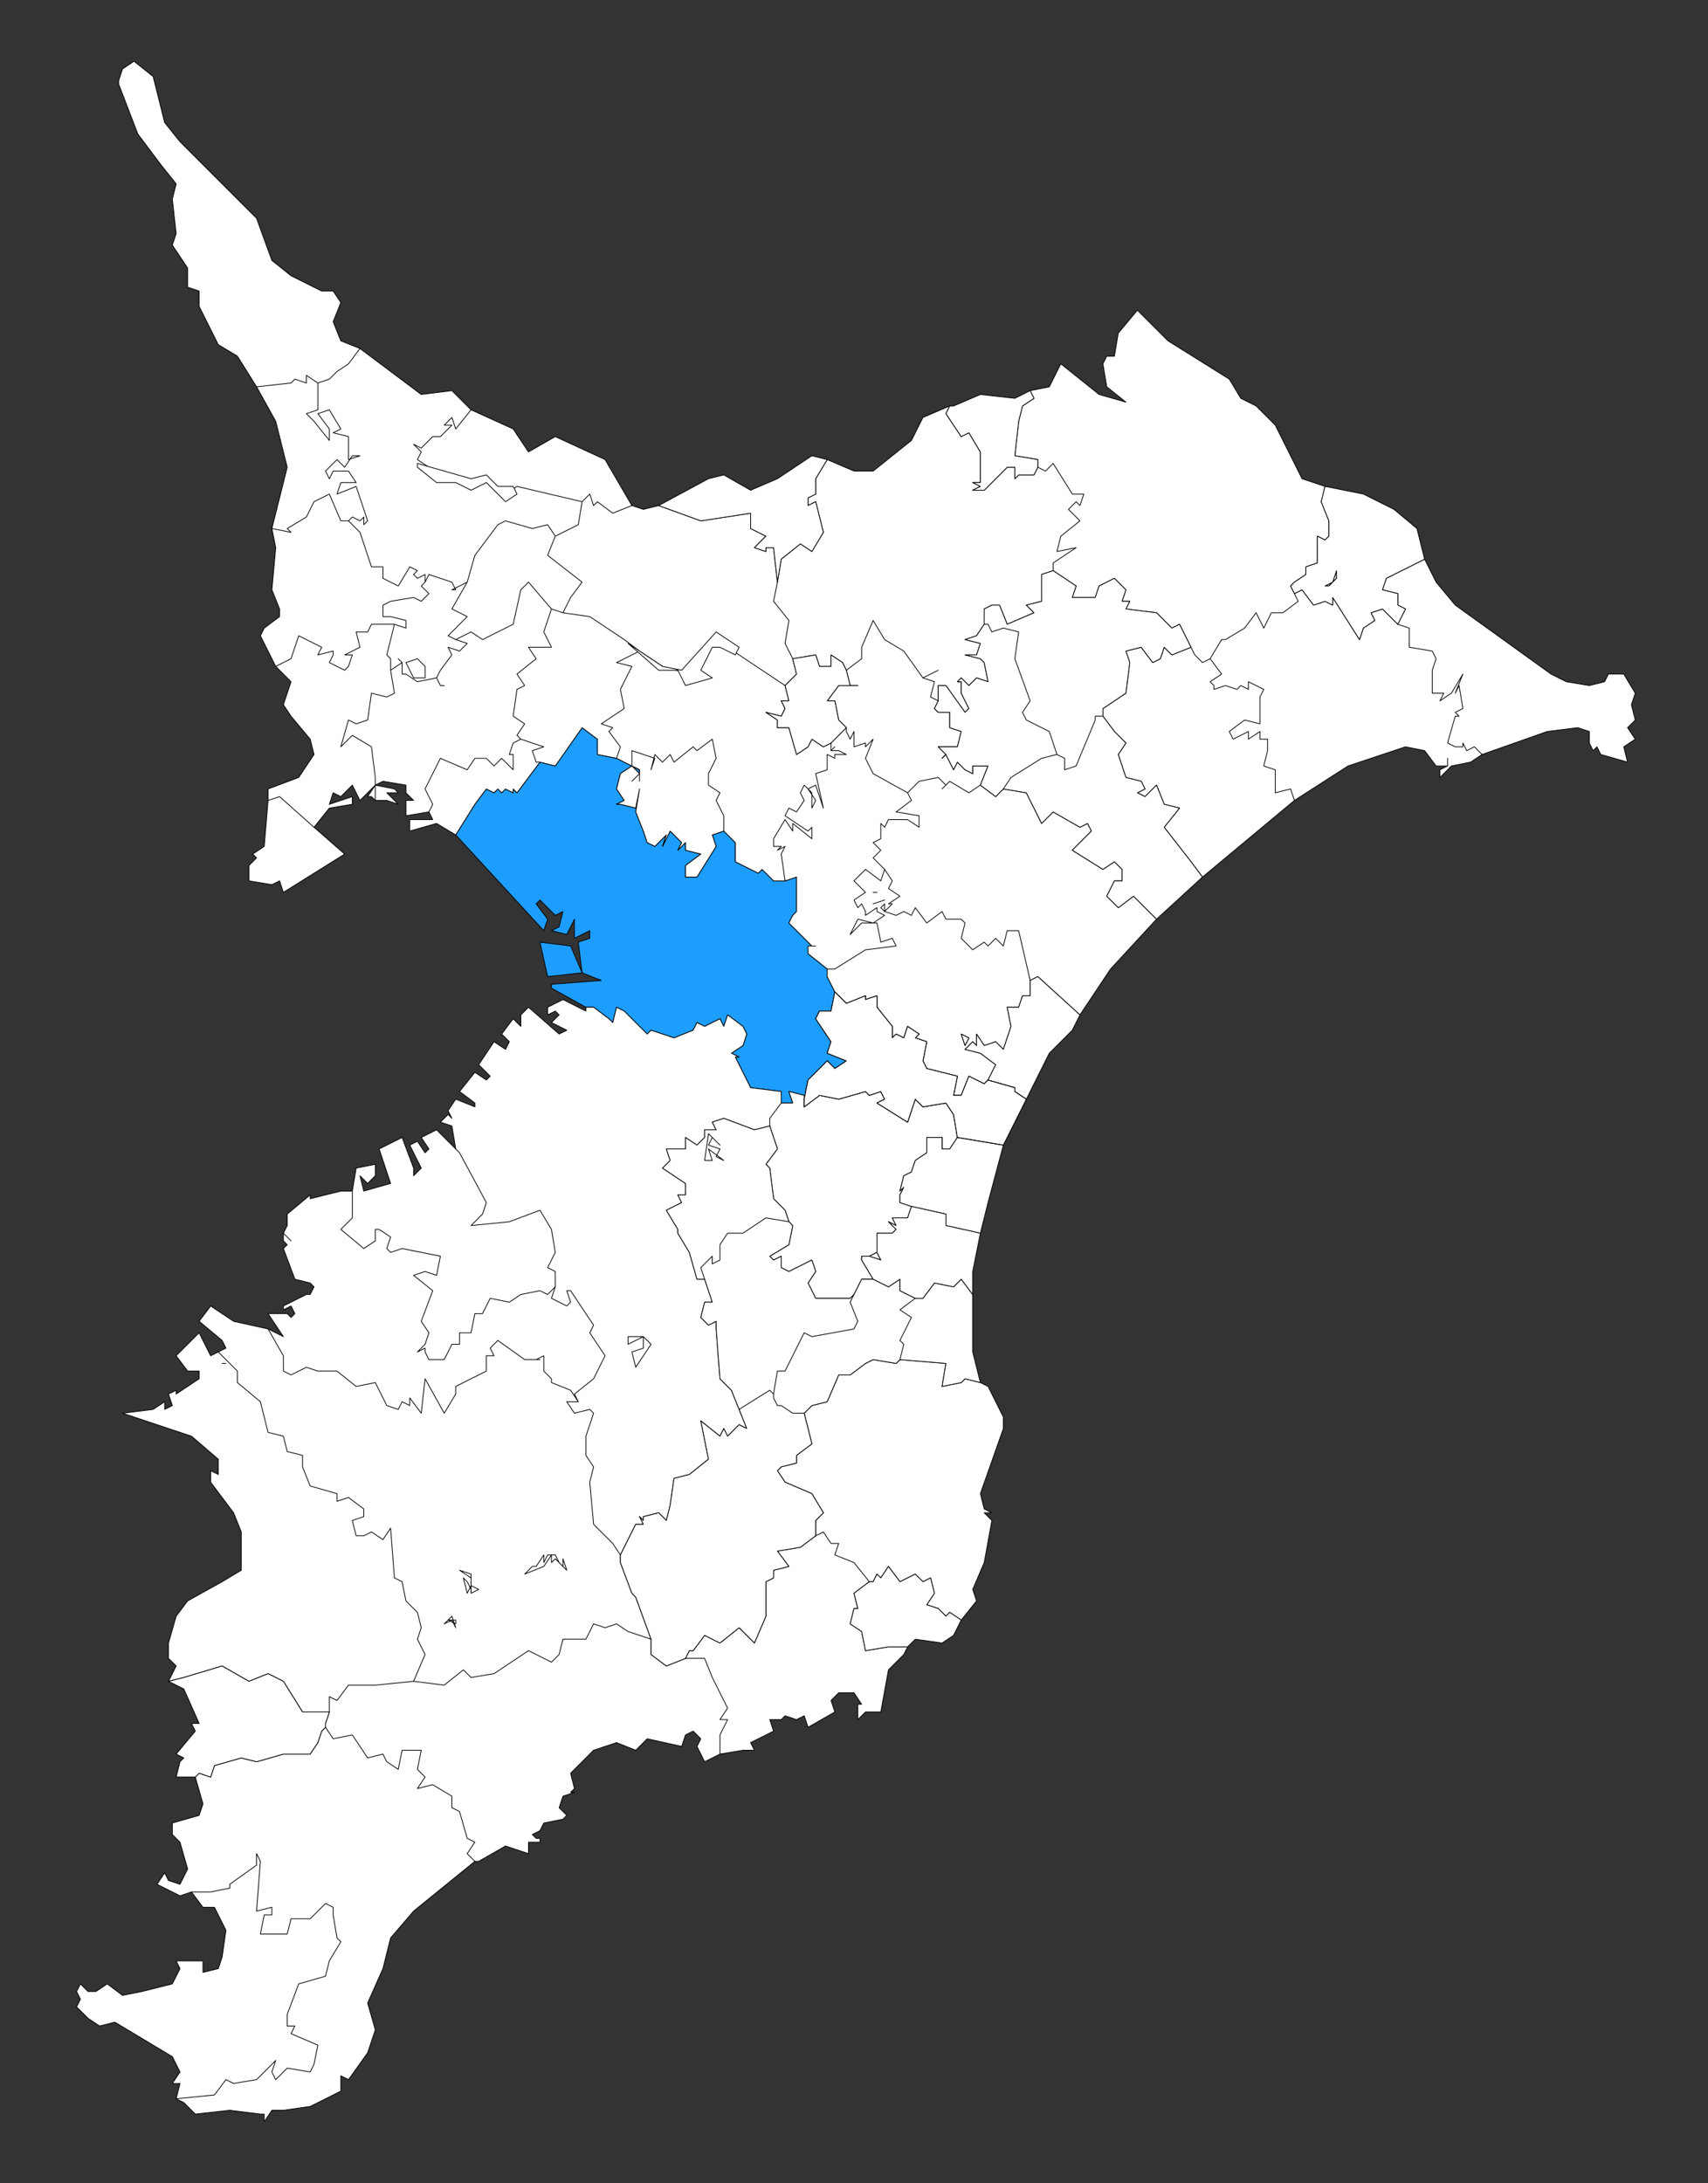 <svg version="1.1" id="レイヤー_1" xmlns="http://www.w3.org/2000/svg" x="0" y="0" viewBox="0 0 446 570" xml:space="preserve"><rect x="0" y="0" width="446" height="570" fill="#333333" stroke="none"/><style>.st1{fill:#fff;stroke:#000;stroke-width:.2;stroke-linejoin:round}</style><path d="M210 289v-2l1-5 4-4 1-1 2 2 3-2-5-2 1-3-4-6 1-2h3l1-5-2-4v-2l-5-4v-2h2-1l-6-6 1-2 1-1v-9l-3 1h-3l-3-3-1 1-6-3v-5l-3-3-3 1 1 3-5 8h-3v-3l4-3-4-1v-2l-2 2 1-2-3-3-2 4 1-3-3 3-2-1-1-3-2-5 1-6-1 5-4-1h-1l2-1-2-3 1-4 3-2 2 2-2 2 2-2v2-3l-6-3-5-1v-4l-4-3-7 10-4-1-6 8-1-1v1l-2-1-1 1-1-1-1 1-2-1-3 4-5 8 23 25 1-3-3-4 1-1 4 4 2-1-1 4-2 1 4 1 2-4v5l4-2v2l-3 1 1 8 5 2-13 1v1l9 5h2l4 3 1 1 1-4 2 1 2 2 4 4 1-1 6 2 5-2 1-2 2 1 4-2 1 2 1-3 4 3 1 2-1 3-3 2 2 1h-1l4 8 8 1v3h3l-1-3 4 1v3zm-69-43l2 9 9-1-3-7-8-1z" fill="#1d9eff" stroke="#000" stroke-width=".2" stroke-linejoin="round"/><path class="st1" d="M74 551l7-1 8-4v-4l2 1 5-7 2-6-2-7 4-9 2-8 6-7 16-13h1l7-4 6 2v-3h3v-1h-1l-1-1 2-1 1-2 5-1 1-1-2-2 1-3 3-1h-1l1-1-1-4 6-6 6-2 5 2 3-3 9 2 1-3 2-1 2 2-1 2 2 4 4-2 6-1h3l-1-2 4-2 2-1-1-3h3l1-1 3 1 2-1 1 3 7-4-1-3 2-2h4l2 3h-1v4l2-2h4l2-11 4-4 1-2h-5l-6 1-1-5-3-2 1-4h1l-1-4 4-3h1l1-2 1 1 2-3 3 4 4-2 2 2 2-1 1 4-2 3 3 1 2 2 1-1 3 2 4-5-1-3 3-7 2-11-2-2 1 1-1-1h2l-2-1-1-4 6-17v-3l-4-8-2-1-4-1-1 1-5 1 1-6-12-1-1 1-6-1-2 1-4 3h-3l-3 7-4 1-2 2 2 8-4 3v2l-4 1-1 1 2 3 7 3 3 5-2 2v4l-4 3-6 1 3 4-4 1v2l-2 1v9l-3 7-4-4-5 4-4-2-3 4h-1l-1 2-5 2-4-3v-4l-4-11-1-1-3-8v-2l4-8h2l-1-2 1 1v-1l4-1 2 2 1-4 1-7 4-1 5-4-2-10 5 4 1-2 1 2 3-3 2 1-2-5-2-5-3-3-1-13v-2l-2 1-2-2 1-4h2l-2-6h-2l-2-7-3-5v-1l-3-5 4-2-1-2h2v-3l-6-4 2-2-1-3h5v-3l3 2 2-2v-2h3l-1-2 3-1 8 3 4-1 2 6-3 4 1 1 1 8 3 3 1 3 1 1-1 5-5 3 1 1 2-1v3l2 1 6-3 1 3-2 3 2 4h9l1-1 2-4h3l-3-5v-1h2l2-1v-5h4l1-1-2-2 2 1-1-2h4l1-3-3-1v-2l1-2-1 1 1-4 2-1 1-3 3-2v-4h4v3h2l2-3-1-6-2-3-6 1-2-2-2 6-8-5 2-1-1-2-3 1-1-1-7 2-5-1-4 3v-3l-4-1 1 3h-3v-3l-8-1-4-8h1l-2-1 3-2 1-3-1-2-4-3-1 3-1-2-4 2-2-1-1 2-5 2-6-2-1 1-4-4-2-2-2-1-1 4-1-1-4-3h-2v1l-6-3-4 2v2l2-1-2 1 2-1 1 1-2 2 4 2-2 1-8-7-2 2v3l-2-2-3 4 2 2-1 2-3-2-4 6 3 3-1 1-3-2-4 5 4 3v1l-5-2-2 3 1 2-1-1-2 2 3 1 1 6-5-5-4 2 2 3-1 1-2-3-2 1 3 6-2 2v-2l-3-8-6 3 3 9-7 2-1-4 2 2 2-2v-3l-5 1-1 6h-3l-8 2v-1l-6 5v3l-1 2 2 2-2-2v2l1 1-1 1 3 8 4 1 1 1-1 2h-1l-6 3v1l2-1 1 2-1 1-1-1h-5l4 6-4-2-9-2-6-4-3 4 6 5 1 2-2 1-2 1-3-6-6 6 3 4h3v2l-6 4v-1l-2 1 1 3-2 1v-2l-3 2-8 1 18 6 7 6v4l-2-1v3l6 8 2 5v10l-5 3-9 5-3 4-2 7v4l2 2-2 4 4-1 10-3 7 4 5-2 4 2 5 8h7l-1 3v1l-1 1-1 3-2 3h-7l-7 2-4-1-7 2-1 3-3-1-1 1 2 7-1 3-7 2v3l2 2 2 7-2 4-3-1-1-2-2 3 6 3 3-1 3 4h3l3 6-1 7-1 3-4 1v-3h-7l1 2-2 4-8 2-5 1-4-3-3 2h-2l-2-2-1 2 1 2-1 2 3 3 3 2 4-1 15 9 2 4-2 3h2l-1 4 2 1 3 3 9-1 8 1h1v2l2-3h3zm184-269l2-4-4-3-4-1 2-2 1 1v-3l2 3 3-1 2 2 2-6-1-5h3l1-3h2v-4l2-1 11 10 8-12 12-13-6-6-4 3-3-3 2-4h2v-3l-2-2-3 2-8-5 5-5-1-2-2 1-7-4-3 3-4-8-6-1-2 2-4-3 2-5h-4v2l-2-1-2-2-1 2-2-4-1 1 1-1-2-2h5l1-4-3-1v-4h-3l-1-1 1-2v-4h2l5 7 1-1-2-4v-3h-1l1-1 2 2 2-2 3 1-1-5-1-1-4-1h3l1-3-4-1 3-1 2-3v-4l2-1h2l2 5 7-3-2-2 4-1v-7l3-1 6 4-1 3h6l1-3 4-2 3 3-1 3h2l-1 2 8 1 4 4 2-1 3 6-5 2-2-2-1 3-2 1-3-4-4 1 1 3-1 8-6 4v2l3 4 3 3-2 3 2 6 4 1 1 2-2 1 2 1 3-3 2 5 4 1-4 5 7 9 3 4 24-20 14-9 15-5 5 1 3 4h3v-2 2l-2 1v2l3-3 5-1 3-2 17-6 8-1 3 1v3l1 2 1-1 1 2 7 2-1-4 3-2-2-3 2-2-1-4 1-3-3-5h-4l-1 2-4 1-6-1-4-2-25-18-5-6-3-6-10 5-1 3 4 1v3l2 1-2 4-4-4-3 1 1 2-3 2-1 3-7-11v2l-2-1-3 1-3-4-2 1-1-2 1-1 3-2v-2l3-1v-7l2 1 1-1v-4l-2-5 1-4-6-2-1-2-6-12-5-5-4-2-3-5-16-10-8-8-5 6-1 6h-2l-1 2 1 6 5 4-7-2-10-8-3 6-5 1 1 2-3 2-1 4-1 9 6 1v2l-1 2h-4l-1 1v-3h-2l-6 6h-3l2-1-2-1h2v-8l-3-5-2 1-4-6 1-2-7 3-3 6-10 8h-5l-7-3-3 5v4l-2 1v2l2-1 2 8-3 5-3-2-5 4-1 6-1-9h-2v1l-3-1 3-3-4-2v-4l-13 2-11-4-4 1-3-1-7-12-13-6-7 4-4-6-11-5-5-5-8 1-16-12-5-2-2-5 2-5-2-3h-3l-8-4-5-4-4-11-20-20-4-5-3-12-5-4-3 2-1 3v1l5 13 6 8 4 5-1 4 1 9-1 3 4 6v5l3 1v4l5 10 5 3 5 8 5 9 3 12-4 16 1 5-1 11 2 5v2l-4 3-1 2 4 8 4 4-2 6 2 3 5 6 1 4-4 6-8 3v3l-1 12-3 2 1 1-2 2v4l6 1 2-1 1 3 16-10-8-7 4-5 6-1v-2l-6 2 1-3 2 1 3-3 2 4 4-4 2-1 6 1v2l2 2h-2v4l6-1 1 2h-6v3l7-2 5 3 5-8 3-4 2 1 1-1 1 1 1-1 2 1v-1l1 1 6-8 4 1 7-10 4 3v4l5 1 6 3v3-2l-2 2 2-2-2-2-3 2-1 4 2 3-2 1h1l4 1 1-5-1 6 2 5 1 3 2 1 3-3-1 3 2-4 3 3-1 2 2-2v2l4 1-4 3v3h3l5-8-1-3 3-1 3 3v5l6 3 1-1 3 3h3l3-1v9l-1 1-1 2 6 6h1-2v2l5 4v2l2 4 3 3 5-2v1l3-1v3l4 5v3l1-1 2 1 1-3 3 2-1 1 3 1-1 5 1 2 8 2-1 5h2l2-5 4 2 1-1zm-7-12l2 1-1 2-1-3zM98 205l-2 3h1l1 1h3l3 1-3-3h3l-1-1-5-1zm107-20l-1-2h2l-1-4 3-3-1-4 6-1 1 3h3v-3l3 2 1 2 1 4h2-5l-3 4h2l1 5 2 2-4 4-2 1-3-2-1 2-3 2-2-7h-3v-2l-3-2 4 1 1-2zm141-32h1l2-2v-2l-1 3-2 1z"/><path class="st1" d="M51 464l1-1 3 1 1-3 7-2 4 1 7-2h7l2-3 1-3 1-1v-1l1-3h-7l-5-8-4-2-5 2-7-4-10 3-4 1 4 2 4 9h-2l1 2-5 6 2 1-1 1-1 4h5zm128-31l1-2h1l3-4 4 2 5-4 4 4 3-7v-9l2-1v-2l4-1-3-4 6-1 4-3v-4l2-2-3-5-7-3-2-3 1-1 4-1v-2l4-3-2-8 2-2 4-1 3-7h3l4-3 2-1 6 1 1-1 12 1-1 6 5-1 1-1 4 1-2-8v-15l-3-4-2 2-5-1-3 4h-2l-4-2v-3l-3 2-4-2h-3l-2 4-1 1h-9l-2-4 2-3-1-3-6 3-2-1v-3l-2 1-1-1 5-3 1-5-1-1-1-3-3-3-1-8-1-1 3-4-2-6-4 1-8-3-3 1 1 2h-3v2l-2 2-3-2v3h-5l1 3-2 2 6 4v3h-2l1 2-4 2 3 5v1l3 5 2 7h2l2 6h-2l-1 4 2 2 2-1v2l1 13 3 3 2 5 2 5-2-1-3 3-1-2-1 2-5-4 2 10-5 4-4 1-1 7-1 4-2-2-4 1v1l-1-1 1 2h-2l-4 8v2l3 8 1 1 4 11v4l4 3 5-2zm70-6l2-4-3-2-1 1-2-2-3-1 2-3-1-4-2 1-2-2-4 2-3-4-2 3-1-1-1 2h-1l-4 3 1 4h-1l-1 4 3 2 1 5 6-1h5l2-2 7 1 3-2zm7-105l2-8 4-15 6-12 6-12 6-6 2-4-11-10-2 1v4h-2l-1 3h-3l1 5-2 6-2-2-3 1-2-3v3l-1-1-2 2 4 1 4 3-2 4-1 1-4-2-2 5h-2l1-5-8-2-1-2 1-5-3-1 1-1-3-2-1 3-2-1-1 1v-3l-4-5v-3l-3 1v-1l-5 2-3-3-1 5h-3l-1 2 4 6-1 3 5 2-3 2-2-2-1 1-4 4-1 5v2l4-3 5 1 7-2 1 1 3-1 1 2-2 1 8 5 2-6 2 2 6-1 2 3 1 6-2 3h-2v-3h-4v4l-3 2-1 3-2 1-1 4 1-1-1 2v2l3 1 9 2v3l9 2zm46-82l12-11-3-4-7-9 4-5-4-1-2-5-3 3-2-1 2-1-1-2-4-1-2-6 2-3-3-3-3-4v-2l6-4 1-8-1-3 4-1 3 4 2-1 1-3 2 2 5-2-3-6-2 1-4-4-8-1 1-2h-2l1-3-3-3-4 2-1 3h-6l1-3-6-4-3 1v7l-4 1 2 2-7 3-2-5h-2l-2 1v4l-2 3-3 1 4 1-1 3h-3l4 1 1 1 1 5-3-1-2 2-2-2-1 1h1v3l2 4-1 1-5-7h-2v4l-1 2 1 1h3v4l3 1-1 4h-5l2 2-1 1 1-1 2 4 1-2 2 2 2 1v-2h4l-2 5 4 3 2-2 6 1 4 8 3-3 7 4 2-1 1 2-5 5 8 5 3-2 2 2v3h-2l-2 4 3 3 4-3 6 6zm-81-50l-2-2-1-5h-2l3-4h5-2l-1-4-1-2-3-2v3h-3l-1-3-6 1 1 4-3 3 1 4h-2l1 2-1 2-4-1 3 2v2h3l2 7 3-2 1-2 3 2 2-1 4-4zm144-27l2-4-2-1v-3l-4-1 1-3 10-5-2-8-6-5-8-4-10-2-1 4 2 5v4l-1 1-2-1v7l-3 1v2l-3 2-1 1 1 2 2-1 3 4 3-1 2 1v-2l7 11 1-3 3-2-1-2 3-1 4 4zm-19-10l2-1 1-3v2l-2 2h-1zm-143-1l1-6 5-4 3 2 3-5-2-8-2 1v-2l2-1v-4l3-5-4-1-9 6-7 3-7-4-4 1-13 7 11 4 13-2v4l4 2-3 3 3 1v-1h2l1 9zm54-24l6-6h2v3l1-1h4l1-2v-2l-6-1 1-9 1-4 3-2-1-2-4 2-9-1-7 3h-1l-1 2 4 6 2-1 3 5v8h-2l2 1-2 1h3zm-6 142l1 3 1-2-2-1zm-24 58l3 1-1-2-2 1z"/><path class="st1" d="M262 299l6-12-3-2v-1l-7-2-1 1-4-2-2 5h-2l1-5-8-2-1-2 1-5-3-1 1-1-3-2-1 3-2-1-1 1v-3l-4-5v-3l-3 1v-1l-5 2-3-3-1 5h-3l-1 2 4 6-1 3 5 2-3 2-2-2-1 1-4 4-1 5v2l4-3 5 1 7-2 1 1 3-1 1 2-2 1 8 5 2-6 2 2 6-1 2 3 1 6 12 2zm-8 39v-6l2-10-9-2v-3l-9-2-1 3h-4l1 2-2-1 2 2-1 1h-4v5l1 2-3-1h-2v1l3 5 4 2 3-2v3l4 2h2l3-4 5 1 2-2 3 4z"/><path d="M94 91l-3 4-3 2-2 2-3 1v7l-3 1 2 2 4 5v-3l-3-4 3-1 3 5-2 1 4 1v6l3-1h-2l-2 3-2-2-3 3 1 2 1-2h4l2 3h-4l-1 3 5-2 3 9-1 1v-2l-1 1-2-1-1 1 3 3 3 9h3v3l4 2 3-5 2 1-1 1 1 1 2-1v2l1-2 6 2 1 2h-1l4-2-4 7 4-7 2-7 6-8 2-1 7 2 4-1 2 3 6-3 1-6-17-4-3 2-5-4-4 2-2-2-6-1-6-4 1-2-2-2 2 1 3-3h2l3-3h-2l2-2 1 3 4-5m-40-7l-3-2v2l-3-1-1 1-9 1m208 48v-2l6-4-5 1 1-4 5-4-3-3 2-2 1 1 1-3h-3l-5-8-2 2-2-1m-106 10l-5 2-4-3-1 1-1-3-2 2m-61 5h-2l-3-7-4 2-2 4-5 3 1 1-5-1m134 41l-18-12-7 9-7-2-6-4-4-3-9-6-7-1 2-4 3-4-9-7 2-5m62 32l-2-4 1-6-4-5 1-5m-92 0l-1 1 2 2-2 2-2-1-6 1-2 1v3h2l4 1v2l-3-1-2 8 1 1v3l3-2v3h1l3 2 5-1 1 2h1-1l-1-2 1-2 3-4-1-2 3 1 2-2-3-1-2-1 5-5-4-2m29 1l-3-1-6-7-2 2-2 9-8 4-3-2-4 2m268 30l-2-2-2 1-1-2v1h-2l-2-1 2-7h1l-1-1 2-1-1-6-1 2 2-5-3 5-3 2 1-2h-3v-6l1-3-1-2-6-1v-5l-3-1m-27-8l1 2-4 3h-3l-2 4-2-4-3 4-5 3h-1l-3 5-2 1-2-2-1-2m-207 3l1 1-1-1m-1-9h-6l-1 2h-3l1 4-4 2h2l-1 3-1 1-4-2 1-2v-1l-4 1 1-2-6-3-2 6-4 2m95-4l-6 3 4 1-3 6 1 5-6 4 3 1-1 1 3 4-1 3m84-15l-2-1 1-4-3-1 4-2-4 2-5-7-5-3-3-5-3 7v3l-4 3m-115-2l2 4h3v-3l-2-2-3 1m232 36l-1-3-4 1v-6l-3-1 1-4v-3h-2v-2l-3 2v-2l-4 2-1-2 4-3 4 1v-7l1-2-4-2v2l-2-1-1 1-3-1-3 1v-1l-1-1 3-2-3-4m-60 33l-3 2-5-3-2 2 1-1-2-2-5 1-3 3-9-5-2-4 2-5-2 2v-1l-3 1v-4l-1 2-1-2v-1m-77-31l-2 6 2 4h-6l2 3-5 4 2 3-2 1-1 7 3 2-2 3 1 1 6 2-3 1 1 3h1m-43 6v-2l-1-8-5-3-3 3 2-7 2 1 3-1 1-7 4 1 2-1-1-6m115 19v2l1-1-1 1h2l2 1h-3v1l-2-1v4l-3 1 2 9-2-6-2 1 2 3-1 2v-4l-2-2-1 2 1 2-2 3-2-1-1 2 6 4 1-1v3l-5-4v2l-2-3-3 5v2h2l-1 1 2-1-1 2 1 7m-69-37l-2 1-1 3h1v4l-3-3-2 2-2-2h-3l-2 3-7-3-4 8 2 4-1 2m77 5v-4l-2-4 1-2-3-2v-3l2-4-1-5-4 3-1-1-5 4-1-2-2 2-2-2-1 4 1-3-6-2v4l2 1m-69 4v4m139-2l1 2-4 3 6 1v3l-3-2h-5l-1 2-1-1v4l-2 1 2 2-2 2 3 3 2 3-1 2 3 2-3 2h1l-2 2 3 1 2-1 2 1 1-2 3 4 4-3 1 2h4l1 1-1 4 3 3 3-2 1 1 2-2 2 2 1-4h3l3 13M82 216l-9-8-3 1m158 24h1-1m0 3l3-1-3 1m-12 17h2l8-5 8-1-1-2-3 1-1-5h-4l-3 3 2-4 4 1 3-2-2-1v-1 1m1-1l1 1v-2l-1 1m1-10l-1 3-4-3-3 3 3 3-3 2 1 2 1-1 1 2v1l3-2m-25 51l-3 4v2m-39 112l-2-3-5-5-1-11 1-4-2-3v-5l2-6-1-1-4 1-2-3h3l-1-2 5-4 3-6-4-6 1-2-6-9h-1l1 3-1 1-4-2 1-3v-4l-2-1 2-4-1-6-3-5-8 3-10 1 3-3 1-3-7-13-1-1m26 36l-2 2-2-1-5 1-3 2-5-1-2 4h-2l-1 5h-3v3h-2l-2 4h-4l-1-2v-1l-2 1 2-2 1-3-2-3 3-8-5-4 3-1 3 1 1-5-10-2-3 1-1-1 1-3-3-2h-1v3l-3 2-6-5 3-3v-7m-34 45h1-1m93 10l-2-3-5-2v-1l-2-2v-4l-2 1h1-4l-7-5-2 2 1 2h-2v4l-8 4v2l-3 5-5-9-1 9-3-4v2l-2-1-1 2-3-1-3-6-5 1-5-4h-5l-3-1-4 2-2-1v-4l-4-7m100 81l-6-2-3-2-3 1-3-1-2 4h-6l-1 4-2 2-6-3-9 6-6 1-2-2-5 4-8-1 3-7-2-4 1-3-1-4-3-3-1-5-2-1-1-13-2 3-3-2-2 1h-2l-1-4 3-1v-2l-4-3-3 1v-2l-7-2-2-5v-3l-4-1-1-4-4-1-2-8-6-5v-3l-5-5m170 60l-4-5-5-2 1-3h-2l-2-3-2 1m-25 57v-5l2-4h-2l2-3-4-8-2-5h-5m-71 6l-10 1h-7l-3 4-2-1v4m38 39l-2-2 2-3-2-1-2-7-2-1v-3l-5-3-4 1 2-3-2-2 1-5h-5l-1 5-3-2-1-2-4 1-4-6-5 1-2-3m-39 97l10-1 3-4 2 1 6-1 5-5-1 3 1 2 3-3 6 1 1-2 1-5-7-3 1-2h-2v-3l3-8 7-2 1-4 3-5-1-1-1-6v-2l-2-1-4 4h-5l-1 4h-7l1-5h2v-2l-4 1 1-13-1-2v3l-7 5v1l-5 1h-5m238-307h-2v1l-5 12-3 1v-3l-2-1-2-6-6-3-1-2 2-3-4-11 1-7-4-1-3 1-1-2h-1m19 34l-4 1-8 5-2 3m6 81l-3-2v-1l-7-2m4 17l-12-2m-44 22l-6-1-6 4h-4l-2 3v4l-2 1v-2l-3 3 1 3m55 5l-4 3 3 2-1 2-2 4 1 1-1 4m-12-17l-1 2 2 5-1 2-11 2-2-1-1 2-4 8h-2l-1 6v1l1 2h1l3 2h3m-8-5l-1-1-8 5" fill="none" stroke="#000" stroke-width=".2" stroke-linecap="round" stroke-linejoin="round"/><path class="st1" d="M187 165l-9 10-5-1-9-6 8 7h5l2 4 7-2-3-2 3-6h2l4 2 1-2-6-4zm-68-39l4 2 4-2 5 5 3-2-1-2h-4l-3-3-4 1-14-4v1l5 4h5zm49 223h-4v2l4-2v3l-3 1 1 4 4-6-2-2zm17-53l-1 7h2l-1-3 4 3-2-1 1-2-3-1 1-2 2 2-3-3zm-67 126l-2 2 2-1 1 2-1-3zm-1 1h2v1l-2-1zm5-10l-1-1 1 4 1-2v2l2-1-2-1v-3l-3-1 3 2v3l-1-2zm24-5l-1-2h-2l-1 2v-2l-2 3h-1l-2 2 5-2 2-3v2l1-1 3 3-1-3v2l-1-1z"/></svg>